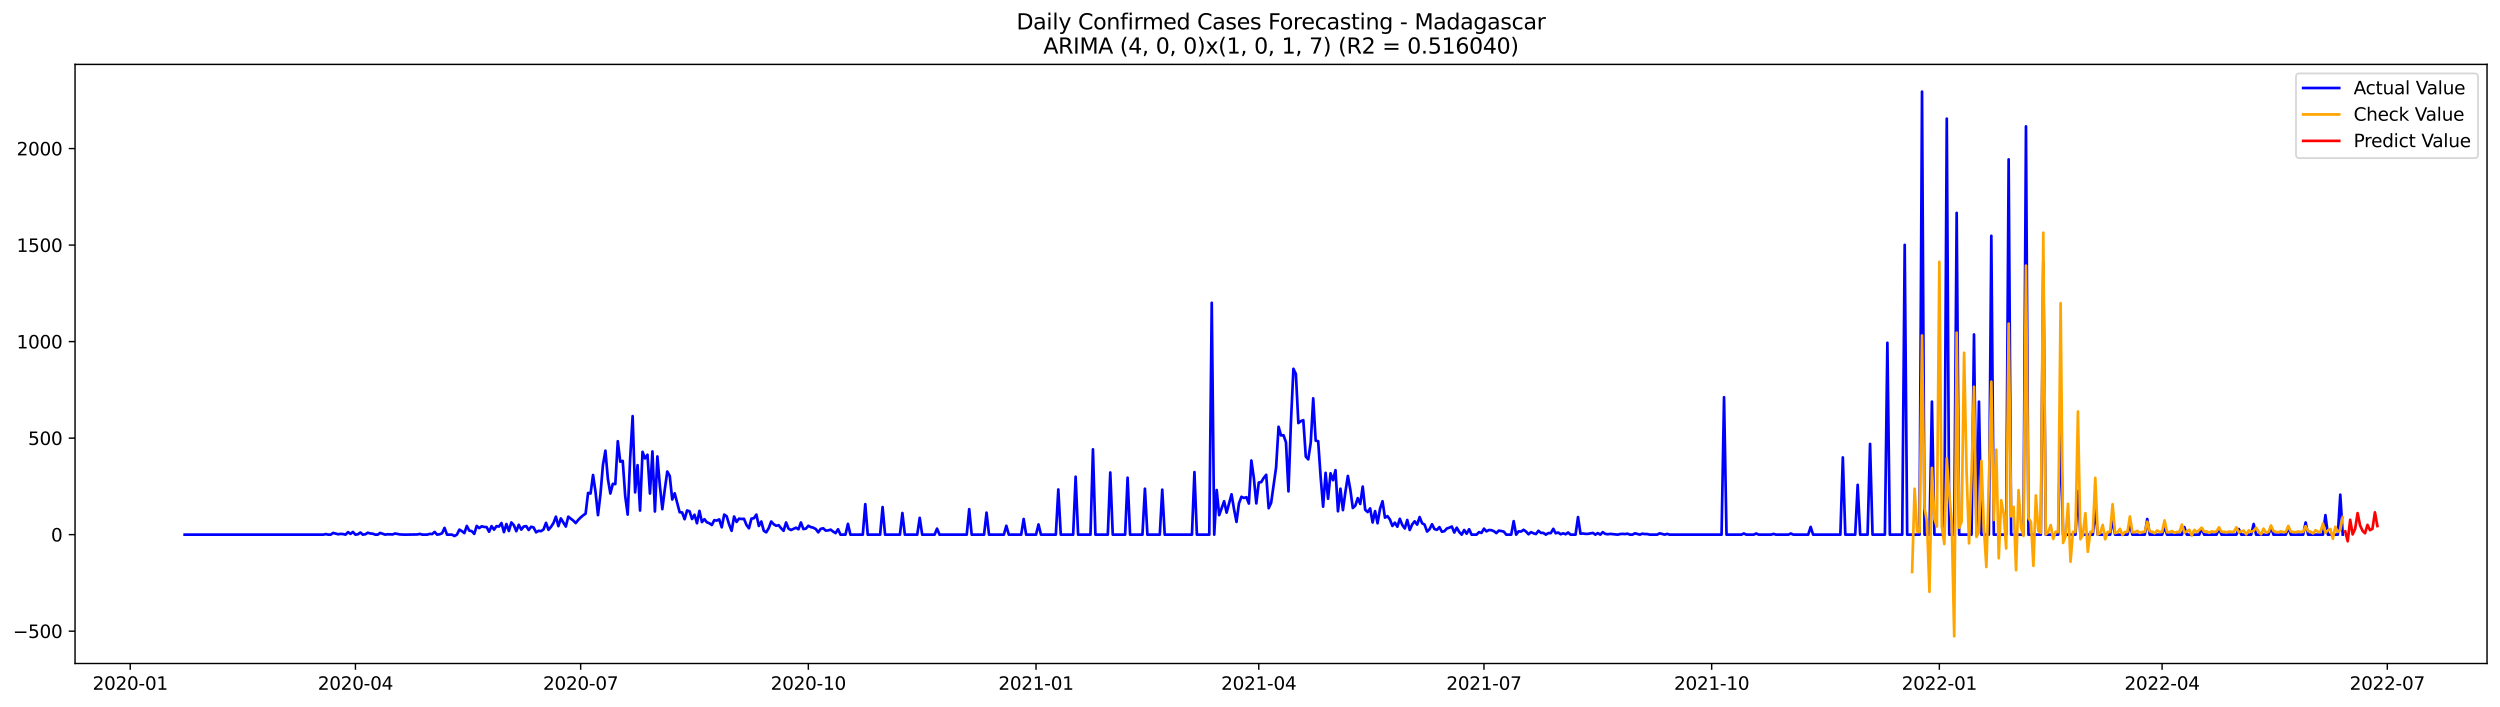 <?xml version="1.0" encoding="utf-8" standalone="no"?>
<!DOCTYPE svg PUBLIC "-//W3C//DTD SVG 1.1//EN"
  "http://www.w3.org/Graphics/SVG/1.1/DTD/svg11.dtd">
<svg xmlns:xlink="http://www.w3.org/1999/xlink" width="1388.067pt" height="392.274pt" viewBox="0 0 1388.067 392.274" xmlns="http://www.w3.org/2000/svg" version="1.1">
 <defs>
  <style type="text/css">*{stroke-linejoin: round; stroke-linecap: butt}</style>
 </defs>
 <g id="figure_1">
  <g id="patch_1">
   <path d="M 0 392.274 
L 1388.067 392.274 
L 1388.067 0 
L 0 0 
z
" style="fill: #ffffff"/>
  </g>
  <g id="axes_1">
   <g id="patch_2">
    <path d="M 41.667 368.396 
L 1380.867 368.396 
L 1380.867 35.755 
L 41.667 35.755 
z
" style="fill: #ffffff"/>
   </g>
   <g id="matplotlib.axis_1">
    <g id="xtick_1">
     <g id="line2d_1">
      <defs>
       <path id="m0bf5f5f340" d="M 0 0 
L 0 3.5 
" style="stroke: #000000; stroke-width: 0.8"/>
      </defs>
      <g>
       <use xlink:href="#m0bf5f5f340" x="72.31" y="368.396" style="stroke: #000000; stroke-width: 0.8"/>
      </g>
     </g>
     <g id="text_1">
      <!-- 2020-01 -->
      <g transform="translate(51.418 382.994)scale(0.1 -0.1)">
       <defs>
        <path id="DejaVuSans-32" d="M 1228 531 
L 3431 531 
L 3431 0 
L 469 0 
L 469 531 
Q 828 903 1448 1529 
Q 2069 2156 2228 2338 
Q 2531 2678 2651 2914 
Q 2772 3150 2772 3378 
Q 2772 3750 2511 3984 
Q 2250 4219 1831 4219 
Q 1534 4219 1204 4116 
Q 875 4013 500 3803 
L 500 4441 
Q 881 4594 1212 4672 
Q 1544 4750 1819 4750 
Q 2544 4750 2975 4387 
Q 3406 4025 3406 3419 
Q 3406 3131 3298 2873 
Q 3191 2616 2906 2266 
Q 2828 2175 2409 1742 
Q 1991 1309 1228 531 
z
" transform="scale(0.016)"/>
        <path id="DejaVuSans-30" d="M 2034 4250 
Q 1547 4250 1301 3770 
Q 1056 3291 1056 2328 
Q 1056 1369 1301 889 
Q 1547 409 2034 409 
Q 2525 409 2770 889 
Q 3016 1369 3016 2328 
Q 3016 3291 2770 3770 
Q 2525 4250 2034 4250 
z
M 2034 4750 
Q 2819 4750 3233 4129 
Q 3647 3509 3647 2328 
Q 3647 1150 3233 529 
Q 2819 -91 2034 -91 
Q 1250 -91 836 529 
Q 422 1150 422 2328 
Q 422 3509 836 4129 
Q 1250 4750 2034 4750 
z
" transform="scale(0.016)"/>
        <path id="DejaVuSans-2d" d="M 313 2009 
L 1997 2009 
L 1997 1497 
L 313 1497 
L 313 2009 
z
" transform="scale(0.016)"/>
        <path id="DejaVuSans-31" d="M 794 531 
L 1825 531 
L 1825 4091 
L 703 3866 
L 703 4441 
L 1819 4666 
L 2450 4666 
L 2450 531 
L 3481 531 
L 3481 0 
L 794 0 
L 794 531 
z
" transform="scale(0.016)"/>
       </defs>
       <use xlink:href="#DejaVuSans-32"/>
       <use xlink:href="#DejaVuSans-30" x="63.623"/>
       <use xlink:href="#DejaVuSans-32" x="127.246"/>
       <use xlink:href="#DejaVuSans-30" x="190.869"/>
       <use xlink:href="#DejaVuSans-2d" x="254.492"/>
       <use xlink:href="#DejaVuSans-30" x="290.576"/>
       <use xlink:href="#DejaVuSans-31" x="354.199"/>
      </g>
     </g>
    </g>
    <g id="xtick_2">
     <g id="line2d_2">
      <g>
       <use xlink:href="#m0bf5f5f340" x="197.353" y="368.396" style="stroke: #000000; stroke-width: 0.8"/>
      </g>
     </g>
     <g id="text_2">
      <!-- 2020-04 -->
      <g transform="translate(176.462 382.994)scale(0.1 -0.1)">
       <defs>
        <path id="DejaVuSans-34" d="M 2419 4116 
L 825 1625 
L 2419 1625 
L 2419 4116 
z
M 2253 4666 
L 3047 4666 
L 3047 1625 
L 3713 1625 
L 3713 1100 
L 3047 1100 
L 3047 0 
L 2419 0 
L 2419 1100 
L 313 1100 
L 313 1709 
L 2253 4666 
z
" transform="scale(0.016)"/>
       </defs>
       <use xlink:href="#DejaVuSans-32"/>
       <use xlink:href="#DejaVuSans-30" x="63.623"/>
       <use xlink:href="#DejaVuSans-32" x="127.246"/>
       <use xlink:href="#DejaVuSans-30" x="190.869"/>
       <use xlink:href="#DejaVuSans-2d" x="254.492"/>
       <use xlink:href="#DejaVuSans-30" x="290.576"/>
       <use xlink:href="#DejaVuSans-34" x="354.199"/>
      </g>
     </g>
    </g>
    <g id="xtick_3">
     <g id="line2d_3">
      <g>
       <use xlink:href="#m0bf5f5f340" x="322.396" y="368.396" style="stroke: #000000; stroke-width: 0.8"/>
      </g>
     </g>
     <g id="text_3">
      <!-- 2020-07 -->
      <g transform="translate(301.505 382.994)scale(0.1 -0.1)">
       <defs>
        <path id="DejaVuSans-37" d="M 525 4666 
L 3525 4666 
L 3525 4397 
L 1831 0 
L 1172 0 
L 2766 4134 
L 525 4134 
L 525 4666 
z
" transform="scale(0.016)"/>
       </defs>
       <use xlink:href="#DejaVuSans-32"/>
       <use xlink:href="#DejaVuSans-30" x="63.623"/>
       <use xlink:href="#DejaVuSans-32" x="127.246"/>
       <use xlink:href="#DejaVuSans-30" x="190.869"/>
       <use xlink:href="#DejaVuSans-2d" x="254.492"/>
       <use xlink:href="#DejaVuSans-30" x="290.576"/>
       <use xlink:href="#DejaVuSans-37" x="354.199"/>
      </g>
     </g>
    </g>
    <g id="xtick_4">
     <g id="line2d_4">
      <g>
       <use xlink:href="#m0bf5f5f340" x="448.814" y="368.396" style="stroke: #000000; stroke-width: 0.8"/>
      </g>
     </g>
     <g id="text_4">
      <!-- 2020-10 -->
      <g transform="translate(427.922 382.994)scale(0.1 -0.1)">
       <use xlink:href="#DejaVuSans-32"/>
       <use xlink:href="#DejaVuSans-30" x="63.623"/>
       <use xlink:href="#DejaVuSans-32" x="127.246"/>
       <use xlink:href="#DejaVuSans-30" x="190.869"/>
       <use xlink:href="#DejaVuSans-2d" x="254.492"/>
       <use xlink:href="#DejaVuSans-31" x="290.576"/>
       <use xlink:href="#DejaVuSans-30" x="354.199"/>
      </g>
     </g>
    </g>
    <g id="xtick_5">
     <g id="line2d_5">
      <g>
       <use xlink:href="#m0bf5f5f340" x="575.231" y="368.396" style="stroke: #000000; stroke-width: 0.8"/>
      </g>
     </g>
     <g id="text_5">
      <!-- 2021-01 -->
      <g transform="translate(554.34 382.994)scale(0.1 -0.1)">
       <use xlink:href="#DejaVuSans-32"/>
       <use xlink:href="#DejaVuSans-30" x="63.623"/>
       <use xlink:href="#DejaVuSans-32" x="127.246"/>
       <use xlink:href="#DejaVuSans-31" x="190.869"/>
       <use xlink:href="#DejaVuSans-2d" x="254.492"/>
       <use xlink:href="#DejaVuSans-30" x="290.576"/>
       <use xlink:href="#DejaVuSans-31" x="354.199"/>
      </g>
     </g>
    </g>
    <g id="xtick_6">
     <g id="line2d_6">
      <g>
       <use xlink:href="#m0bf5f5f340" x="698.9" y="368.396" style="stroke: #000000; stroke-width: 0.8"/>
      </g>
     </g>
     <g id="text_6">
      <!-- 2021-04 -->
      <g transform="translate(678.009 382.994)scale(0.1 -0.1)">
       <use xlink:href="#DejaVuSans-32"/>
       <use xlink:href="#DejaVuSans-30" x="63.623"/>
       <use xlink:href="#DejaVuSans-32" x="127.246"/>
       <use xlink:href="#DejaVuSans-31" x="190.869"/>
       <use xlink:href="#DejaVuSans-2d" x="254.492"/>
       <use xlink:href="#DejaVuSans-30" x="290.576"/>
       <use xlink:href="#DejaVuSans-34" x="354.199"/>
      </g>
     </g>
    </g>
    <g id="xtick_7">
     <g id="line2d_7">
      <g>
       <use xlink:href="#m0bf5f5f340" x="823.944" y="368.396" style="stroke: #000000; stroke-width: 0.8"/>
      </g>
     </g>
     <g id="text_7">
      <!-- 2021-07 -->
      <g transform="translate(803.052 382.994)scale(0.1 -0.1)">
       <use xlink:href="#DejaVuSans-32"/>
       <use xlink:href="#DejaVuSans-30" x="63.623"/>
       <use xlink:href="#DejaVuSans-32" x="127.246"/>
       <use xlink:href="#DejaVuSans-31" x="190.869"/>
       <use xlink:href="#DejaVuSans-2d" x="254.492"/>
       <use xlink:href="#DejaVuSans-30" x="290.576"/>
       <use xlink:href="#DejaVuSans-37" x="354.199"/>
      </g>
     </g>
    </g>
    <g id="xtick_8">
     <g id="line2d_8">
      <g>
       <use xlink:href="#m0bf5f5f340" x="950.361" y="368.396" style="stroke: #000000; stroke-width: 0.8"/>
      </g>
     </g>
     <g id="text_8">
      <!-- 2021-10 -->
      <g transform="translate(929.47 382.994)scale(0.1 -0.1)">
       <use xlink:href="#DejaVuSans-32"/>
       <use xlink:href="#DejaVuSans-30" x="63.623"/>
       <use xlink:href="#DejaVuSans-32" x="127.246"/>
       <use xlink:href="#DejaVuSans-31" x="190.869"/>
       <use xlink:href="#DejaVuSans-2d" x="254.492"/>
       <use xlink:href="#DejaVuSans-31" x="290.576"/>
       <use xlink:href="#DejaVuSans-30" x="354.199"/>
      </g>
     </g>
    </g>
    <g id="xtick_9">
     <g id="line2d_9">
      <g>
       <use xlink:href="#m0bf5f5f340" x="1076.778" y="368.396" style="stroke: #000000; stroke-width: 0.8"/>
      </g>
     </g>
     <g id="text_9">
      <!-- 2022-01 -->
      <g transform="translate(1055.887 382.994)scale(0.1 -0.1)">
       <use xlink:href="#DejaVuSans-32"/>
       <use xlink:href="#DejaVuSans-30" x="63.623"/>
       <use xlink:href="#DejaVuSans-32" x="127.246"/>
       <use xlink:href="#DejaVuSans-32" x="190.869"/>
       <use xlink:href="#DejaVuSans-2d" x="254.492"/>
       <use xlink:href="#DejaVuSans-30" x="290.576"/>
       <use xlink:href="#DejaVuSans-31" x="354.199"/>
      </g>
     </g>
    </g>
    <g id="xtick_10">
     <g id="line2d_10">
      <g>
       <use xlink:href="#m0bf5f5f340" x="1200.448" y="368.396" style="stroke: #000000; stroke-width: 0.8"/>
      </g>
     </g>
     <g id="text_10">
      <!-- 2022-04 -->
      <g transform="translate(1179.556 382.994)scale(0.1 -0.1)">
       <use xlink:href="#DejaVuSans-32"/>
       <use xlink:href="#DejaVuSans-30" x="63.623"/>
       <use xlink:href="#DejaVuSans-32" x="127.246"/>
       <use xlink:href="#DejaVuSans-32" x="190.869"/>
       <use xlink:href="#DejaVuSans-2d" x="254.492"/>
       <use xlink:href="#DejaVuSans-30" x="290.576"/>
       <use xlink:href="#DejaVuSans-34" x="354.199"/>
      </g>
     </g>
    </g>
    <g id="xtick_11">
     <g id="line2d_11">
      <g>
       <use xlink:href="#m0bf5f5f340" x="1325.491" y="368.396" style="stroke: #000000; stroke-width: 0.8"/>
      </g>
     </g>
     <g id="text_11">
      <!-- 2022-07 -->
      <g transform="translate(1304.599 382.994)scale(0.1 -0.1)">
       <use xlink:href="#DejaVuSans-32"/>
       <use xlink:href="#DejaVuSans-30" x="63.623"/>
       <use xlink:href="#DejaVuSans-32" x="127.246"/>
       <use xlink:href="#DejaVuSans-32" x="190.869"/>
       <use xlink:href="#DejaVuSans-2d" x="254.492"/>
       <use xlink:href="#DejaVuSans-30" x="290.576"/>
       <use xlink:href="#DejaVuSans-37" x="354.199"/>
      </g>
     </g>
    </g>
   </g>
   <g id="matplotlib.axis_2">
    <g id="ytick_1">
     <g id="line2d_12">
      <defs>
       <path id="m495fa31f2d" d="M 0 0 
L -3.5 0 
" style="stroke: #000000; stroke-width: 0.8"/>
      </defs>
      <g>
       <use xlink:href="#m495fa31f2d" x="41.667" y="350.438" style="stroke: #000000; stroke-width: 0.8"/>
      </g>
     </g>
     <g id="text_12">
      <!-- −500 -->
      <g transform="translate(7.2 354.238)scale(0.1 -0.1)">
       <defs>
        <path id="DejaVuSans-2212" d="M 678 2272 
L 4684 2272 
L 4684 1741 
L 678 1741 
L 678 2272 
z
" transform="scale(0.016)"/>
        <path id="DejaVuSans-35" d="M 691 4666 
L 3169 4666 
L 3169 4134 
L 1269 4134 
L 1269 2991 
Q 1406 3038 1543 3061 
Q 1681 3084 1819 3084 
Q 2600 3084 3056 2656 
Q 3513 2228 3513 1497 
Q 3513 744 3044 326 
Q 2575 -91 1722 -91 
Q 1428 -91 1123 -41 
Q 819 9 494 109 
L 494 744 
Q 775 591 1075 516 
Q 1375 441 1709 441 
Q 2250 441 2565 725 
Q 2881 1009 2881 1497 
Q 2881 1984 2565 2268 
Q 2250 2553 1709 2553 
Q 1456 2553 1204 2497 
Q 953 2441 691 2322 
L 691 4666 
z
" transform="scale(0.016)"/>
       </defs>
       <use xlink:href="#DejaVuSans-2212"/>
       <use xlink:href="#DejaVuSans-35" x="83.789"/>
       <use xlink:href="#DejaVuSans-30" x="147.412"/>
       <use xlink:href="#DejaVuSans-30" x="211.035"/>
      </g>
     </g>
    </g>
    <g id="ytick_2">
     <g id="line2d_13">
      <g>
       <use xlink:href="#m495fa31f2d" x="41.667" y="296.849" style="stroke: #000000; stroke-width: 0.8"/>
      </g>
     </g>
     <g id="text_13">
      <!-- 0 -->
      <g transform="translate(28.305 300.649)scale(0.1 -0.1)">
       <use xlink:href="#DejaVuSans-30"/>
      </g>
     </g>
    </g>
    <g id="ytick_3">
     <g id="line2d_14">
      <g>
       <use xlink:href="#m495fa31f2d" x="41.667" y="243.26" style="stroke: #000000; stroke-width: 0.8"/>
      </g>
     </g>
     <g id="text_14">
      <!-- 500 -->
      <g transform="translate(15.58 247.06)scale(0.1 -0.1)">
       <use xlink:href="#DejaVuSans-35"/>
       <use xlink:href="#DejaVuSans-30" x="63.623"/>
       <use xlink:href="#DejaVuSans-30" x="127.246"/>
      </g>
     </g>
    </g>
    <g id="ytick_4">
     <g id="line2d_15">
      <g>
       <use xlink:href="#m495fa31f2d" x="41.667" y="189.671" style="stroke: #000000; stroke-width: 0.8"/>
      </g>
     </g>
     <g id="text_15">
      <!-- 1000 -->
      <g transform="translate(9.217 193.47)scale(0.1 -0.1)">
       <use xlink:href="#DejaVuSans-31"/>
       <use xlink:href="#DejaVuSans-30" x="63.623"/>
       <use xlink:href="#DejaVuSans-30" x="127.246"/>
       <use xlink:href="#DejaVuSans-30" x="190.869"/>
      </g>
     </g>
    </g>
    <g id="ytick_5">
     <g id="line2d_16">
      <g>
       <use xlink:href="#m495fa31f2d" x="41.667" y="136.082" style="stroke: #000000; stroke-width: 0.8"/>
      </g>
     </g>
     <g id="text_16">
      <!-- 1500 -->
      <g transform="translate(9.217 139.881)scale(0.1 -0.1)">
       <use xlink:href="#DejaVuSans-31"/>
       <use xlink:href="#DejaVuSans-35" x="63.623"/>
       <use xlink:href="#DejaVuSans-30" x="127.246"/>
       <use xlink:href="#DejaVuSans-30" x="190.869"/>
      </g>
     </g>
    </g>
    <g id="ytick_6">
     <g id="line2d_17">
      <g>
       <use xlink:href="#m495fa31f2d" x="41.667" y="82.493" style="stroke: #000000; stroke-width: 0.8"/>
      </g>
     </g>
     <g id="text_17">
      <!-- 2000 -->
      <g transform="translate(9.217 86.292)scale(0.1 -0.1)">
       <use xlink:href="#DejaVuSans-32"/>
       <use xlink:href="#DejaVuSans-30" x="63.623"/>
       <use xlink:href="#DejaVuSans-30" x="127.246"/>
       <use xlink:href="#DejaVuSans-30" x="190.869"/>
      </g>
     </g>
    </g>
   </g>
   <g id="line2d_18">
    <path d="M 102.54 296.849 
L 179.49 296.849 
L 180.864 296.528 
L 182.238 296.849 
L 183.612 296.849 
L 184.986 295.885 
L 187.734 296.635 
L 189.108 296.421 
L 190.482 296.528 
L 191.857 296.849 
L 193.231 295.456 
L 194.605 296.421 
L 195.979 295.349 
L 197.353 296.849 
L 198.727 296.635 
L 200.101 295.67 
L 201.475 296.849 
L 202.849 296.635 
L 204.223 295.778 
L 205.598 296.206 
L 206.972 296.314 
L 208.346 296.849 
L 209.72 296.849 
L 211.094 295.885 
L 213.842 296.849 
L 215.216 296.635 
L 217.964 296.742 
L 219.339 296.206 
L 222.087 296.742 
L 224.835 296.849 
L 231.706 296.742 
L 233.08 296.421 
L 234.454 296.849 
L 237.202 296.849 
L 238.576 296.421 
L 239.95 296.528 
L 241.324 295.349 
L 242.698 296.849 
L 244.072 296.635 
L 245.447 296.099 
L 246.821 293.098 
L 248.195 296.849 
L 250.943 296.849 
L 252.317 297.6 
L 253.691 296.849 
L 255.065 294.063 
L 256.439 294.92 
L 257.813 295.992 
L 259.188 292.026 
L 260.562 294.599 
L 261.936 294.92 
L 263.31 296.421 
L 264.684 292.026 
L 266.058 293.205 
L 267.432 292.241 
L 268.806 292.562 
L 270.18 292.669 
L 271.554 295.242 
L 272.929 292.134 
L 274.303 294.063 
L 275.677 292.134 
L 277.051 292.348 
L 278.425 290.419 
L 279.799 295.456 
L 281.173 290.955 
L 282.547 294.813 
L 283.921 290.097 
L 285.296 291.598 
L 286.67 294.92 
L 288.044 291.383 
L 289.418 294.063 
L 290.792 292.348 
L 292.166 292.134 
L 293.54 294.277 
L 294.914 292.455 
L 296.288 292.884 
L 297.662 295.563 
L 299.037 294.706 
L 300.411 294.92 
L 301.785 293.956 
L 303.159 290.312 
L 304.533 294.17 
L 305.907 292.562 
L 307.281 290.419 
L 308.655 286.882 
L 310.029 292.134 
L 311.403 287.846 
L 314.152 292.348 
L 315.526 286.882 
L 318.274 289.025 
L 319.648 290.419 
L 321.022 288.704 
L 322.396 287.311 
L 323.77 286.132 
L 325.144 285.167 
L 326.519 273.699 
L 327.893 274.02 
L 329.267 263.731 
L 330.641 273.056 
L 332.015 286.024 
L 333.389 274.449 
L 334.763 258.158 
L 336.137 250.227 
L 337.511 265.875 
L 338.885 274.02 
L 340.26 268.662 
L 341.634 268.769 
L 343.008 244.975 
L 344.382 256.336 
L 345.756 255.907 
L 347.13 275.414 
L 348.504 285.703 
L 349.878 254.514 
L 351.252 231.042 
L 352.627 273.377 
L 354.001 258.265 
L 355.375 283.452 
L 356.749 250.87 
L 358.123 254.514 
L 359.497 252.478 
L 360.871 274.02 
L 362.245 250.656 
L 363.619 283.988 
L 364.993 253.442 
L 366.368 269.519 
L 367.742 282.702 
L 369.116 271.663 
L 370.49 261.802 
L 371.864 264.267 
L 373.238 277.343 
L 374.612 273.913 
L 377.36 284.417 
L 378.734 284.524 
L 380.109 288.275 
L 381.483 283.452 
L 382.857 283.881 
L 384.231 288.168 
L 385.605 285.81 
L 386.979 290.526 
L 388.353 283.666 
L 389.727 289.883 
L 391.101 288.275 
L 392.475 289.99 
L 393.85 290.526 
L 395.224 291.49 
L 396.598 288.811 
L 397.972 289.025 
L 399.346 288.382 
L 400.72 292.777 
L 402.094 285.703 
L 403.468 286.667 
L 404.842 291.276 
L 406.216 294.706 
L 407.591 286.775 
L 408.965 289.776 
L 410.339 287.954 
L 411.713 288.168 
L 413.087 288.061 
L 414.461 291.49 
L 415.835 293.313 
L 417.209 287.954 
L 418.583 287.739 
L 419.958 285.703 
L 421.332 292.026 
L 422.706 289.561 
L 424.08 294.706 
L 425.454 295.563 
L 426.828 293.205 
L 428.202 289.561 
L 429.576 291.062 
L 430.95 291.919 
L 432.324 291.598 
L 433.699 293.313 
L 435.073 294.706 
L 436.447 290.097 
L 437.821 293.527 
L 439.195 294.277 
L 441.943 292.991 
L 443.317 293.848 
L 444.691 290.097 
L 446.065 293.741 
L 447.44 293.527 
L 448.814 291.919 
L 450.188 292.669 
L 451.562 292.991 
L 452.936 293.741 
L 454.31 295.563 
L 455.684 293.634 
L 457.058 293.313 
L 458.432 294.599 
L 459.806 294.491 
L 461.181 294.063 
L 462.555 295.135 
L 463.929 295.992 
L 465.303 293.848 
L 466.677 296.849 
L 469.425 296.849 
L 470.799 290.847 
L 472.173 296.849 
L 479.044 296.849 
L 480.418 279.915 
L 481.792 296.849 
L 488.663 296.849 
L 490.037 281.523 
L 491.411 296.849 
L 499.655 296.849 
L 501.03 284.845 
L 502.404 296.849 
L 509.274 296.849 
L 510.648 287.525 
L 512.022 296.849 
L 518.893 296.849 
L 520.267 293.527 
L 521.641 296.849 
L 536.756 296.849 
L 538.13 282.702 
L 539.504 296.849 
L 546.375 296.849 
L 547.749 284.631 
L 549.123 296.849 
L 557.368 296.849 
L 558.742 291.919 
L 560.116 296.849 
L 566.986 296.849 
L 568.361 288.168 
L 569.735 296.849 
L 575.231 296.849 
L 576.605 291.169 
L 577.979 296.849 
L 586.224 296.849 
L 587.598 271.77 
L 588.972 296.849 
L 595.843 296.849 
L 597.217 264.696 
L 598.591 296.849 
L 605.461 296.849 
L 606.835 249.477 
L 608.21 296.849 
L 615.08 296.849 
L 616.454 262.338 
L 617.828 296.849 
L 624.699 296.849 
L 626.073 265.232 
L 627.447 296.849 
L 634.317 296.849 
L 635.692 271.341 
L 637.066 296.849 
L 643.936 296.849 
L 645.31 271.877 
L 646.684 296.849 
L 661.8 296.849 
L 663.174 262.124 
L 664.548 296.849 
L 671.418 296.849 
L 672.792 168.128 
L 674.166 296.849 
L 675.541 272.091 
L 676.915 286.024 
L 679.663 278.308 
L 681.037 284.631 
L 683.785 274.449 
L 685.159 282.702 
L 686.533 289.776 
L 687.907 279.487 
L 689.282 275.842 
L 690.656 276.486 
L 692.03 276.057 
L 693.404 279.594 
L 694.778 255.693 
L 696.152 265.232 
L 697.526 279.487 
L 698.9 267.911 
L 700.274 267.697 
L 701.648 265.339 
L 703.023 263.624 
L 704.397 282.166 
L 705.771 279.165 
L 708.519 259.551 
L 709.893 236.937 
L 711.267 241.76 
L 712.641 241.653 
L 714.015 245.618 
L 715.389 272.841 
L 716.764 234.365 
L 718.138 204.783 
L 719.512 207.677 
L 720.886 234.9 
L 722.26 233.829 
L 723.634 233.293 
L 725.008 253.549 
L 726.382 255.05 
L 727.756 245.725 
L 729.131 221.182 
L 730.505 244.654 
L 731.879 244.975 
L 733.253 264.803 
L 734.627 281.309 
L 736.001 262.552 
L 737.375 276.914 
L 738.749 262.767 
L 740.123 266.625 
L 741.497 261.052 
L 742.872 283.881 
L 744.246 271.341 
L 745.62 283.238 
L 746.994 273.163 
L 748.368 264.267 
L 749.742 271.877 
L 751.116 282.059 
L 752.49 280.773 
L 753.864 276.593 
L 755.238 279.808 
L 756.613 270.162 
L 757.987 283.023 
L 759.361 284.31 
L 760.735 282.273 
L 762.109 290.097 
L 763.483 283.774 
L 764.857 290.526 
L 766.231 282.488 
L 767.605 278.308 
L 768.979 287.418 
L 770.354 286.56 
L 771.728 288.49 
L 773.102 292.026 
L 774.476 290.204 
L 775.85 292.455 
L 777.224 288.061 
L 778.598 291.49 
L 779.972 293.42 
L 781.346 288.704 
L 782.721 294.277 
L 784.095 291.169 
L 785.469 289.454 
L 786.843 291.276 
L 788.217 287.096 
L 789.591 290.526 
L 790.965 291.276 
L 792.339 295.135 
L 793.713 293.848 
L 795.087 291.062 
L 796.462 293.741 
L 797.836 294.17 
L 799.21 292.669 
L 800.584 295.242 
L 801.958 294.92 
L 803.332 293.42 
L 804.706 292.991 
L 806.08 292.348 
L 807.454 295.67 
L 808.828 292.991 
L 810.203 295.349 
L 811.577 296.849 
L 812.951 294.277 
L 814.325 296.314 
L 815.699 293.848 
L 817.073 296.849 
L 819.821 296.849 
L 821.195 295.456 
L 822.569 295.885 
L 823.944 293.527 
L 825.318 295.027 
L 826.692 294.277 
L 828.066 294.384 
L 829.44 294.92 
L 830.814 295.992 
L 832.188 294.599 
L 834.936 295.135 
L 836.31 296.849 
L 839.059 296.849 
L 840.433 289.347 
L 841.807 296.849 
L 843.181 295.027 
L 844.555 295.135 
L 845.929 294.17 
L 847.303 295.135 
L 848.677 296.635 
L 850.052 295.456 
L 851.426 296.099 
L 852.8 296.528 
L 854.174 294.706 
L 855.548 295.885 
L 856.922 295.885 
L 858.296 296.849 
L 859.67 295.992 
L 861.044 295.992 
L 862.418 293.634 
L 863.793 296.099 
L 865.167 295.67 
L 866.541 296.635 
L 867.915 296.099 
L 869.289 296.635 
L 870.663 295.67 
L 872.037 296.849 
L 874.785 296.849 
L 876.159 287.096 
L 877.534 296.314 
L 878.908 296.206 
L 880.282 296.421 
L 881.656 296.421 
L 884.404 295.885 
L 885.778 296.849 
L 887.152 295.992 
L 888.526 296.849 
L 889.9 295.456 
L 891.275 296.421 
L 892.649 296.635 
L 894.023 296.421 
L 898.145 296.849 
L 899.519 296.528 
L 900.893 296.421 
L 902.267 296.528 
L 903.641 296.314 
L 905.016 296.849 
L 906.39 296.849 
L 907.764 296.099 
L 910.512 296.849 
L 911.886 296.314 
L 913.26 296.528 
L 914.634 296.528 
L 916.008 296.849 
L 920.131 296.849 
L 921.505 296.099 
L 924.253 296.849 
L 925.627 296.421 
L 927.001 296.849 
L 955.857 296.849 
L 957.231 220.539 
L 958.606 296.849 
L 966.85 296.849 
L 968.224 296.206 
L 969.598 296.849 
L 973.721 296.849 
L 975.095 296.206 
L 976.469 296.849 
L 983.339 296.849 
L 984.714 296.421 
L 986.088 296.849 
L 992.958 296.849 
L 994.332 296.206 
L 995.706 296.849 
L 1003.951 296.849 
L 1005.325 292.562 
L 1006.699 296.849 
L 1021.814 296.849 
L 1023.188 253.978 
L 1024.562 296.849 
L 1030.059 296.849 
L 1031.433 269.197 
L 1032.807 296.849 
L 1036.929 296.849 
L 1038.304 246.476 
L 1039.678 296.849 
L 1046.548 296.849 
L 1047.922 190.314 
L 1049.296 296.849 
L 1056.167 296.849 
L 1057.541 135.975 
L 1058.915 296.849 
L 1065.786 296.849 
L 1067.16 50.876 
L 1068.534 296.849 
L 1071.282 296.849 
L 1072.656 223.004 
L 1074.03 296.849 
L 1079.527 296.849 
L 1080.901 65.88 
L 1082.275 296.849 
L 1085.023 296.849 
L 1086.397 118.183 
L 1087.771 296.849 
L 1094.642 296.849 
L 1096.016 185.706 
L 1097.39 296.849 
L 1098.764 223.004 
L 1100.138 296.849 
L 1104.26 296.849 
L 1105.635 130.938 
L 1107.009 296.849 
L 1113.879 296.849 
L 1115.253 88.495 
L 1116.627 296.849 
L 1123.498 296.849 
L 1124.872 70.168 
L 1126.246 296.849 
L 1133.117 296.849 
L 1134.491 145.728 
L 1135.865 296.849 
L 1142.735 296.849 
L 1144.109 233.721 
L 1145.483 296.849 
L 1152.354 296.849 
L 1153.728 272.627 
L 1155.102 296.849 
L 1161.973 296.849 
L 1163.347 282.702 
L 1164.721 296.849 
L 1171.591 296.849 
L 1172.966 288.382 
L 1174.34 296.849 
L 1181.21 296.849 
L 1182.584 290.633 
L 1183.958 296.849 
L 1190.829 296.849 
L 1192.203 288.168 
L 1193.577 296.849 
L 1200.448 296.849 
L 1201.822 292.455 
L 1203.196 296.849 
L 1211.44 296.849 
L 1212.814 292.669 
L 1214.189 296.849 
L 1221.059 296.849 
L 1222.433 293.42 
L 1223.807 296.849 
L 1230.678 296.849 
L 1232.052 293.527 
L 1233.426 296.849 
L 1241.671 296.849 
L 1243.045 293.741 
L 1244.419 296.849 
L 1249.915 296.849 
L 1251.289 290.955 
L 1252.663 296.849 
L 1259.534 296.849 
L 1260.908 292.562 
L 1262.282 296.849 
L 1269.153 296.849 
L 1270.527 292.777 
L 1271.901 296.849 
L 1278.771 296.849 
L 1280.145 290.097 
L 1281.52 296.849 
L 1289.764 296.849 
L 1291.138 286.024 
L 1292.512 296.849 
L 1298.009 296.849 
L 1299.383 274.664 
L 1300.757 296.849 
L 1300.757 296.849 
" clip-path="url(#pafa72039e6)" style="fill: none; stroke: #0000ff; stroke-width: 1.5; stroke-linecap: square"/>
   </g>
   <g id="line2d_19">
    <path d="M 1061.663 317.576 
L 1063.037 271.36 
L 1064.411 295.095 
L 1065.786 295.46 
L 1067.16 186.274 
L 1068.534 282.125 
L 1069.908 289.535 
L 1071.282 328.565 
L 1072.656 259.798 
L 1074.03 288.143 
L 1075.404 292.347 
L 1076.778 145.364 
L 1078.152 292.311 
L 1079.527 302.062 
L 1080.901 254.4 
L 1082.275 274.098 
L 1083.649 290.025 
L 1085.023 353.276 
L 1086.397 184.703 
L 1087.771 293.026 
L 1089.145 289.681 
L 1090.519 195.878 
L 1091.893 261.997 
L 1093.268 301.683 
L 1094.642 263.31 
L 1096.016 214.735 
L 1097.39 298.099 
L 1098.764 295.362 
L 1100.138 255.892 
L 1101.512 293.324 
L 1102.886 314.815 
L 1104.26 268.461 
L 1105.635 211.919 
L 1107.009 288.734 
L 1108.383 249.71 
L 1109.757 309.961 
L 1111.131 277.757 
L 1112.505 285.31 
L 1113.879 304.51 
L 1115.253 179.679 
L 1116.627 286.705 
L 1118.001 281.408 
L 1119.376 316.578 
L 1120.75 272.165 
L 1122.124 292.907 
L 1123.498 297.513 
L 1124.872 147.483 
L 1126.246 287.789 
L 1127.62 289.675 
L 1128.994 314.193 
L 1130.368 275.058 
L 1131.742 294.729 
L 1133.117 295.835 
L 1134.491 129.196 
L 1135.865 296.767 
L 1137.239 295.329 
L 1138.613 291.581 
L 1139.987 299.248 
L 1141.361 295.167 
L 1142.735 295.432 
L 1144.109 168.357 
L 1145.483 301.456 
L 1146.858 297.753 
L 1148.232 279.748 
L 1149.606 311.883 
L 1150.98 295.272 
L 1152.354 295.335 
L 1153.728 228.465 
L 1155.102 299.41 
L 1156.476 296.999 
L 1157.85 284.924 
L 1159.225 306.37 
L 1160.599 295.297 
L 1161.973 295.312 
L 1163.347 265.309 
L 1164.721 296.831 
L 1166.095 295.939 
L 1167.469 291.445 
L 1168.843 299.419 
L 1170.217 295.303 
L 1171.591 295.306 
L 1172.966 279.955 
L 1174.34 295.968 
L 1175.714 295.582 
L 1177.088 293.629 
L 1178.462 297.092 
L 1179.836 295.304 
L 1181.21 295.305 
L 1182.584 286.742 
L 1183.958 295.531 
L 1185.332 295.399 
L 1186.707 294.733 
L 1188.081 295.914 
L 1189.455 295.305 
L 1190.829 295.305 
L 1192.203 289.668 
L 1193.577 295.012 
L 1194.951 295.181 
L 1196.325 296.046 
L 1197.699 294.515 
L 1199.073 295.305 
L 1200.448 295.305 
L 1201.822 288.949 
L 1203.196 295.494 
L 1204.57 295.384 
L 1205.944 294.827 
L 1207.318 295.814 
L 1208.692 295.305 
L 1210.066 295.305 
L 1211.44 291.247 
L 1212.814 295.695 
L 1214.189 295.067 
L 1215.563 294.147 
L 1216.937 297.376 
L 1218.311 294.22 
L 1219.685 295.305 
L 1221.059 294.331 
L 1222.433 292.989 
L 1223.807 295.246 
L 1225.181 295.026 
L 1226.556 295.806 
L 1227.93 295.04 
L 1229.304 295.305 
L 1230.678 295.071 
L 1232.052 292.773 
L 1233.426 295.24 
L 1234.8 295.217 
L 1236.174 295.552 
L 1237.548 295.105 
L 1238.922 295.305 
L 1240.297 295.249 
L 1241.671 292.782 
L 1243.045 295.55 
L 1245.793 294.578 
L 1247.167 296.718 
L 1248.541 294.498 
L 1249.915 295.291 
L 1251.289 294.7 
L 1252.663 293.005 
L 1254.038 295.26 
L 1255.412 296.668 
L 1256.786 293.496 
L 1258.16 295.77 
L 1259.534 295.302 
L 1260.908 291.762 
L 1262.282 294.803 
L 1263.656 295.315 
L 1265.03 295.504 
L 1266.404 295.007 
L 1267.779 295.416 
L 1269.153 295.304 
L 1270.527 291.984 
L 1271.901 295.129 
L 1274.649 295.492 
L 1276.023 295.084 
L 1277.397 295.332 
L 1278.771 295.305 
L 1280.145 292.161 
L 1281.52 294.933 
L 1282.894 295.161 
L 1284.268 296.184 
L 1285.642 294.362 
L 1287.016 295.311 
L 1288.39 295.305 
L 1289.764 290.659 
L 1291.138 295.746 
L 1292.512 294.451 
L 1293.887 293.735 
L 1295.261 299.145 
L 1296.635 292.496 
L 1298.009 295.305 
L 1299.383 294.19 
L 1300.757 287.035 
L 1300.757 287.035 
" clip-path="url(#pafa72039e6)" style="fill: none; stroke: #ffa500; stroke-width: 1.5; stroke-linecap: square"/>
   </g>
   <g id="line2d_20">
    <path d="M 1302.131 295.051 
L 1303.505 300.515 
L 1304.879 288.596 
L 1306.253 296.716 
L 1307.628 293.598 
L 1309.002 284.893 
L 1310.376 291.672 
L 1311.75 294.716 
L 1313.124 296.051 
L 1314.498 291.404 
L 1315.872 294.355 
L 1317.246 293.594 
L 1318.62 284.463 
L 1319.994 292.088 
" clip-path="url(#pafa72039e6)" style="fill: none; stroke: #ff0000; stroke-width: 1.5; stroke-linecap: square"/>
   </g>
   <g id="patch_3">
    <path d="M 41.667 368.396 
L 41.667 35.755 
" style="fill: none; stroke: #000000; stroke-width: 0.8; stroke-linejoin: miter; stroke-linecap: square"/>
   </g>
   <g id="patch_4">
    <path d="M 1380.867 368.396 
L 1380.867 35.755 
" style="fill: none; stroke: #000000; stroke-width: 0.8; stroke-linejoin: miter; stroke-linecap: square"/>
   </g>
   <g id="patch_5">
    <path d="M 41.667 368.396 
L 1380.867 368.396 
" style="fill: none; stroke: #000000; stroke-width: 0.8; stroke-linejoin: miter; stroke-linecap: square"/>
   </g>
   <g id="patch_6">
    <path d="M 41.667 35.755 
L 1380.867 35.755 
" style="fill: none; stroke: #000000; stroke-width: 0.8; stroke-linejoin: miter; stroke-linecap: square"/>
   </g>
   <g id="text_18">
    <!-- Daily Confirmed Cases Forecasting - Madagascar -->
    <g transform="translate(564.373 16.318)scale(0.12 -0.12)">
     <defs>
      <path id="DejaVuSans-44" d="M 1259 4147 
L 1259 519 
L 2022 519 
Q 2988 519 3436 956 
Q 3884 1394 3884 2338 
Q 3884 3275 3436 3711 
Q 2988 4147 2022 4147 
L 1259 4147 
z
M 628 4666 
L 1925 4666 
Q 3281 4666 3915 4102 
Q 4550 3538 4550 2338 
Q 4550 1131 3912 565 
Q 3275 0 1925 0 
L 628 0 
L 628 4666 
z
" transform="scale(0.016)"/>
      <path id="DejaVuSans-61" d="M 2194 1759 
Q 1497 1759 1228 1600 
Q 959 1441 959 1056 
Q 959 750 1161 570 
Q 1363 391 1709 391 
Q 2188 391 2477 730 
Q 2766 1069 2766 1631 
L 2766 1759 
L 2194 1759 
z
M 3341 1997 
L 3341 0 
L 2766 0 
L 2766 531 
Q 2569 213 2275 61 
Q 1981 -91 1556 -91 
Q 1019 -91 701 211 
Q 384 513 384 1019 
Q 384 1609 779 1909 
Q 1175 2209 1959 2209 
L 2766 2209 
L 2766 2266 
Q 2766 2663 2505 2880 
Q 2244 3097 1772 3097 
Q 1472 3097 1187 3025 
Q 903 2953 641 2809 
L 641 3341 
Q 956 3463 1253 3523 
Q 1550 3584 1831 3584 
Q 2591 3584 2966 3190 
Q 3341 2797 3341 1997 
z
" transform="scale(0.016)"/>
      <path id="DejaVuSans-69" d="M 603 3500 
L 1178 3500 
L 1178 0 
L 603 0 
L 603 3500 
z
M 603 4863 
L 1178 4863 
L 1178 4134 
L 603 4134 
L 603 4863 
z
" transform="scale(0.016)"/>
      <path id="DejaVuSans-6c" d="M 603 4863 
L 1178 4863 
L 1178 0 
L 603 0 
L 603 4863 
z
" transform="scale(0.016)"/>
      <path id="DejaVuSans-79" d="M 2059 -325 
Q 1816 -950 1584 -1140 
Q 1353 -1331 966 -1331 
L 506 -1331 
L 506 -850 
L 844 -850 
Q 1081 -850 1212 -737 
Q 1344 -625 1503 -206 
L 1606 56 
L 191 3500 
L 800 3500 
L 1894 763 
L 2988 3500 
L 3597 3500 
L 2059 -325 
z
" transform="scale(0.016)"/>
      <path id="DejaVuSans-20" transform="scale(0.016)"/>
      <path id="DejaVuSans-43" d="M 4122 4306 
L 4122 3641 
Q 3803 3938 3442 4084 
Q 3081 4231 2675 4231 
Q 1875 4231 1450 3742 
Q 1025 3253 1025 2328 
Q 1025 1406 1450 917 
Q 1875 428 2675 428 
Q 3081 428 3442 575 
Q 3803 722 4122 1019 
L 4122 359 
Q 3791 134 3420 21 
Q 3050 -91 2638 -91 
Q 1578 -91 968 557 
Q 359 1206 359 2328 
Q 359 3453 968 4101 
Q 1578 4750 2638 4750 
Q 3056 4750 3426 4639 
Q 3797 4528 4122 4306 
z
" transform="scale(0.016)"/>
      <path id="DejaVuSans-6f" d="M 1959 3097 
Q 1497 3097 1228 2736 
Q 959 2375 959 1747 
Q 959 1119 1226 758 
Q 1494 397 1959 397 
Q 2419 397 2687 759 
Q 2956 1122 2956 1747 
Q 2956 2369 2687 2733 
Q 2419 3097 1959 3097 
z
M 1959 3584 
Q 2709 3584 3137 3096 
Q 3566 2609 3566 1747 
Q 3566 888 3137 398 
Q 2709 -91 1959 -91 
Q 1206 -91 779 398 
Q 353 888 353 1747 
Q 353 2609 779 3096 
Q 1206 3584 1959 3584 
z
" transform="scale(0.016)"/>
      <path id="DejaVuSans-6e" d="M 3513 2113 
L 3513 0 
L 2938 0 
L 2938 2094 
Q 2938 2591 2744 2837 
Q 2550 3084 2163 3084 
Q 1697 3084 1428 2787 
Q 1159 2491 1159 1978 
L 1159 0 
L 581 0 
L 581 3500 
L 1159 3500 
L 1159 2956 
Q 1366 3272 1645 3428 
Q 1925 3584 2291 3584 
Q 2894 3584 3203 3211 
Q 3513 2838 3513 2113 
z
" transform="scale(0.016)"/>
      <path id="DejaVuSans-66" d="M 2375 4863 
L 2375 4384 
L 1825 4384 
Q 1516 4384 1395 4259 
Q 1275 4134 1275 3809 
L 1275 3500 
L 2222 3500 
L 2222 3053 
L 1275 3053 
L 1275 0 
L 697 0 
L 697 3053 
L 147 3053 
L 147 3500 
L 697 3500 
L 697 3744 
Q 697 4328 969 4595 
Q 1241 4863 1831 4863 
L 2375 4863 
z
" transform="scale(0.016)"/>
      <path id="DejaVuSans-72" d="M 2631 2963 
Q 2534 3019 2420 3045 
Q 2306 3072 2169 3072 
Q 1681 3072 1420 2755 
Q 1159 2438 1159 1844 
L 1159 0 
L 581 0 
L 581 3500 
L 1159 3500 
L 1159 2956 
Q 1341 3275 1631 3429 
Q 1922 3584 2338 3584 
Q 2397 3584 2469 3576 
Q 2541 3569 2628 3553 
L 2631 2963 
z
" transform="scale(0.016)"/>
      <path id="DejaVuSans-6d" d="M 3328 2828 
Q 3544 3216 3844 3400 
Q 4144 3584 4550 3584 
Q 5097 3584 5394 3201 
Q 5691 2819 5691 2113 
L 5691 0 
L 5113 0 
L 5113 2094 
Q 5113 2597 4934 2840 
Q 4756 3084 4391 3084 
Q 3944 3084 3684 2787 
Q 3425 2491 3425 1978 
L 3425 0 
L 2847 0 
L 2847 2094 
Q 2847 2600 2669 2842 
Q 2491 3084 2119 3084 
Q 1678 3084 1418 2786 
Q 1159 2488 1159 1978 
L 1159 0 
L 581 0 
L 581 3500 
L 1159 3500 
L 1159 2956 
Q 1356 3278 1631 3431 
Q 1906 3584 2284 3584 
Q 2666 3584 2933 3390 
Q 3200 3197 3328 2828 
z
" transform="scale(0.016)"/>
      <path id="DejaVuSans-65" d="M 3597 1894 
L 3597 1613 
L 953 1613 
Q 991 1019 1311 708 
Q 1631 397 2203 397 
Q 2534 397 2845 478 
Q 3156 559 3463 722 
L 3463 178 
Q 3153 47 2828 -22 
Q 2503 -91 2169 -91 
Q 1331 -91 842 396 
Q 353 884 353 1716 
Q 353 2575 817 3079 
Q 1281 3584 2069 3584 
Q 2775 3584 3186 3129 
Q 3597 2675 3597 1894 
z
M 3022 2063 
Q 3016 2534 2758 2815 
Q 2500 3097 2075 3097 
Q 1594 3097 1305 2825 
Q 1016 2553 972 2059 
L 3022 2063 
z
" transform="scale(0.016)"/>
      <path id="DejaVuSans-64" d="M 2906 2969 
L 2906 4863 
L 3481 4863 
L 3481 0 
L 2906 0 
L 2906 525 
Q 2725 213 2448 61 
Q 2172 -91 1784 -91 
Q 1150 -91 751 415 
Q 353 922 353 1747 
Q 353 2572 751 3078 
Q 1150 3584 1784 3584 
Q 2172 3584 2448 3432 
Q 2725 3281 2906 2969 
z
M 947 1747 
Q 947 1113 1208 752 
Q 1469 391 1925 391 
Q 2381 391 2643 752 
Q 2906 1113 2906 1747 
Q 2906 2381 2643 2742 
Q 2381 3103 1925 3103 
Q 1469 3103 1208 2742 
Q 947 2381 947 1747 
z
" transform="scale(0.016)"/>
      <path id="DejaVuSans-73" d="M 2834 3397 
L 2834 2853 
Q 2591 2978 2328 3040 
Q 2066 3103 1784 3103 
Q 1356 3103 1142 2972 
Q 928 2841 928 2578 
Q 928 2378 1081 2264 
Q 1234 2150 1697 2047 
L 1894 2003 
Q 2506 1872 2764 1633 
Q 3022 1394 3022 966 
Q 3022 478 2636 193 
Q 2250 -91 1575 -91 
Q 1294 -91 989 -36 
Q 684 19 347 128 
L 347 722 
Q 666 556 975 473 
Q 1284 391 1588 391 
Q 1994 391 2212 530 
Q 2431 669 2431 922 
Q 2431 1156 2273 1281 
Q 2116 1406 1581 1522 
L 1381 1569 
Q 847 1681 609 1914 
Q 372 2147 372 2553 
Q 372 3047 722 3315 
Q 1072 3584 1716 3584 
Q 2034 3584 2315 3537 
Q 2597 3491 2834 3397 
z
" transform="scale(0.016)"/>
      <path id="DejaVuSans-46" d="M 628 4666 
L 3309 4666 
L 3309 4134 
L 1259 4134 
L 1259 2759 
L 3109 2759 
L 3109 2228 
L 1259 2228 
L 1259 0 
L 628 0 
L 628 4666 
z
" transform="scale(0.016)"/>
      <path id="DejaVuSans-63" d="M 3122 3366 
L 3122 2828 
Q 2878 2963 2633 3030 
Q 2388 3097 2138 3097 
Q 1578 3097 1268 2742 
Q 959 2388 959 1747 
Q 959 1106 1268 751 
Q 1578 397 2138 397 
Q 2388 397 2633 464 
Q 2878 531 3122 666 
L 3122 134 
Q 2881 22 2623 -34 
Q 2366 -91 2075 -91 
Q 1284 -91 818 406 
Q 353 903 353 1747 
Q 353 2603 823 3093 
Q 1294 3584 2113 3584 
Q 2378 3584 2631 3529 
Q 2884 3475 3122 3366 
z
" transform="scale(0.016)"/>
      <path id="DejaVuSans-74" d="M 1172 4494 
L 1172 3500 
L 2356 3500 
L 2356 3053 
L 1172 3053 
L 1172 1153 
Q 1172 725 1289 603 
Q 1406 481 1766 481 
L 2356 481 
L 2356 0 
L 1766 0 
Q 1100 0 847 248 
Q 594 497 594 1153 
L 594 3053 
L 172 3053 
L 172 3500 
L 594 3500 
L 594 4494 
L 1172 4494 
z
" transform="scale(0.016)"/>
      <path id="DejaVuSans-67" d="M 2906 1791 
Q 2906 2416 2648 2759 
Q 2391 3103 1925 3103 
Q 1463 3103 1205 2759 
Q 947 2416 947 1791 
Q 947 1169 1205 825 
Q 1463 481 1925 481 
Q 2391 481 2648 825 
Q 2906 1169 2906 1791 
z
M 3481 434 
Q 3481 -459 3084 -895 
Q 2688 -1331 1869 -1331 
Q 1566 -1331 1297 -1286 
Q 1028 -1241 775 -1147 
L 775 -588 
Q 1028 -725 1275 -790 
Q 1522 -856 1778 -856 
Q 2344 -856 2625 -561 
Q 2906 -266 2906 331 
L 2906 616 
Q 2728 306 2450 153 
Q 2172 0 1784 0 
Q 1141 0 747 490 
Q 353 981 353 1791 
Q 353 2603 747 3093 
Q 1141 3584 1784 3584 
Q 2172 3584 2450 3431 
Q 2728 3278 2906 2969 
L 2906 3500 
L 3481 3500 
L 3481 434 
z
" transform="scale(0.016)"/>
      <path id="DejaVuSans-4d" d="M 628 4666 
L 1569 4666 
L 2759 1491 
L 3956 4666 
L 4897 4666 
L 4897 0 
L 4281 0 
L 4281 4097 
L 3078 897 
L 2444 897 
L 1241 4097 
L 1241 0 
L 628 0 
L 628 4666 
z
" transform="scale(0.016)"/>
     </defs>
     <use xlink:href="#DejaVuSans-44"/>
     <use xlink:href="#DejaVuSans-61" x="77.002"/>
     <use xlink:href="#DejaVuSans-69" x="138.281"/>
     <use xlink:href="#DejaVuSans-6c" x="166.064"/>
     <use xlink:href="#DejaVuSans-79" x="193.848"/>
     <use xlink:href="#DejaVuSans-20" x="253.027"/>
     <use xlink:href="#DejaVuSans-43" x="284.814"/>
     <use xlink:href="#DejaVuSans-6f" x="354.639"/>
     <use xlink:href="#DejaVuSans-6e" x="415.82"/>
     <use xlink:href="#DejaVuSans-66" x="479.199"/>
     <use xlink:href="#DejaVuSans-69" x="514.404"/>
     <use xlink:href="#DejaVuSans-72" x="542.188"/>
     <use xlink:href="#DejaVuSans-6d" x="581.551"/>
     <use xlink:href="#DejaVuSans-65" x="678.963"/>
     <use xlink:href="#DejaVuSans-64" x="740.486"/>
     <use xlink:href="#DejaVuSans-20" x="803.963"/>
     <use xlink:href="#DejaVuSans-43" x="835.75"/>
     <use xlink:href="#DejaVuSans-61" x="905.574"/>
     <use xlink:href="#DejaVuSans-73" x="966.854"/>
     <use xlink:href="#DejaVuSans-65" x="1018.953"/>
     <use xlink:href="#DejaVuSans-73" x="1080.477"/>
     <use xlink:href="#DejaVuSans-20" x="1132.576"/>
     <use xlink:href="#DejaVuSans-46" x="1164.363"/>
     <use xlink:href="#DejaVuSans-6f" x="1218.258"/>
     <use xlink:href="#DejaVuSans-72" x="1279.439"/>
     <use xlink:href="#DejaVuSans-65" x="1318.303"/>
     <use xlink:href="#DejaVuSans-63" x="1379.826"/>
     <use xlink:href="#DejaVuSans-61" x="1434.807"/>
     <use xlink:href="#DejaVuSans-73" x="1496.086"/>
     <use xlink:href="#DejaVuSans-74" x="1548.186"/>
     <use xlink:href="#DejaVuSans-69" x="1587.395"/>
     <use xlink:href="#DejaVuSans-6e" x="1615.178"/>
     <use xlink:href="#DejaVuSans-67" x="1678.557"/>
     <use xlink:href="#DejaVuSans-20" x="1742.033"/>
     <use xlink:href="#DejaVuSans-2d" x="1773.82"/>
     <use xlink:href="#DejaVuSans-20" x="1809.904"/>
     <use xlink:href="#DejaVuSans-4d" x="1841.691"/>
     <use xlink:href="#DejaVuSans-61" x="1927.971"/>
     <use xlink:href="#DejaVuSans-64" x="1989.25"/>
     <use xlink:href="#DejaVuSans-61" x="2052.727"/>
     <use xlink:href="#DejaVuSans-67" x="2114.006"/>
     <use xlink:href="#DejaVuSans-61" x="2177.482"/>
     <use xlink:href="#DejaVuSans-73" x="2238.762"/>
     <use xlink:href="#DejaVuSans-63" x="2290.861"/>
     <use xlink:href="#DejaVuSans-61" x="2345.842"/>
     <use xlink:href="#DejaVuSans-72" x="2407.121"/>
    </g>
    <!-- ARIMA (4, 0, 0)x(1, 0, 1, 7) (R2 = 0.516040) -->
    <g transform="translate(579.283 29.756)scale(0.12 -0.12)">
     <defs>
      <path id="DejaVuSans-41" d="M 2188 4044 
L 1331 1722 
L 3047 1722 
L 2188 4044 
z
M 1831 4666 
L 2547 4666 
L 4325 0 
L 3669 0 
L 3244 1197 
L 1141 1197 
L 716 0 
L 50 0 
L 1831 4666 
z
" transform="scale(0.016)"/>
      <path id="DejaVuSans-52" d="M 2841 2188 
Q 3044 2119 3236 1894 
Q 3428 1669 3622 1275 
L 4263 0 
L 3584 0 
L 2988 1197 
Q 2756 1666 2539 1819 
Q 2322 1972 1947 1972 
L 1259 1972 
L 1259 0 
L 628 0 
L 628 4666 
L 2053 4666 
Q 2853 4666 3247 4331 
Q 3641 3997 3641 3322 
Q 3641 2881 3436 2590 
Q 3231 2300 2841 2188 
z
M 1259 4147 
L 1259 2491 
L 2053 2491 
Q 2509 2491 2742 2702 
Q 2975 2913 2975 3322 
Q 2975 3731 2742 3939 
Q 2509 4147 2053 4147 
L 1259 4147 
z
" transform="scale(0.016)"/>
      <path id="DejaVuSans-49" d="M 628 4666 
L 1259 4666 
L 1259 0 
L 628 0 
L 628 4666 
z
" transform="scale(0.016)"/>
      <path id="DejaVuSans-28" d="M 1984 4856 
Q 1566 4138 1362 3434 
Q 1159 2731 1159 2009 
Q 1159 1288 1364 580 
Q 1569 -128 1984 -844 
L 1484 -844 
Q 1016 -109 783 600 
Q 550 1309 550 2009 
Q 550 2706 781 3412 
Q 1013 4119 1484 4856 
L 1984 4856 
z
" transform="scale(0.016)"/>
      <path id="DejaVuSans-2c" d="M 750 794 
L 1409 794 
L 1409 256 
L 897 -744 
L 494 -744 
L 750 256 
L 750 794 
z
" transform="scale(0.016)"/>
      <path id="DejaVuSans-29" d="M 513 4856 
L 1013 4856 
Q 1481 4119 1714 3412 
Q 1947 2706 1947 2009 
Q 1947 1309 1714 600 
Q 1481 -109 1013 -844 
L 513 -844 
Q 928 -128 1133 580 
Q 1338 1288 1338 2009 
Q 1338 2731 1133 3434 
Q 928 4138 513 4856 
z
" transform="scale(0.016)"/>
      <path id="DejaVuSans-78" d="M 3513 3500 
L 2247 1797 
L 3578 0 
L 2900 0 
L 1881 1375 
L 863 0 
L 184 0 
L 1544 1831 
L 300 3500 
L 978 3500 
L 1906 2253 
L 2834 3500 
L 3513 3500 
z
" transform="scale(0.016)"/>
      <path id="DejaVuSans-3d" d="M 678 2906 
L 4684 2906 
L 4684 2381 
L 678 2381 
L 678 2906 
z
M 678 1631 
L 4684 1631 
L 4684 1100 
L 678 1100 
L 678 1631 
z
" transform="scale(0.016)"/>
      <path id="DejaVuSans-2e" d="M 684 794 
L 1344 794 
L 1344 0 
L 684 0 
L 684 794 
z
" transform="scale(0.016)"/>
      <path id="DejaVuSans-36" d="M 2113 2584 
Q 1688 2584 1439 2293 
Q 1191 2003 1191 1497 
Q 1191 994 1439 701 
Q 1688 409 2113 409 
Q 2538 409 2786 701 
Q 3034 994 3034 1497 
Q 3034 2003 2786 2293 
Q 2538 2584 2113 2584 
z
M 3366 4563 
L 3366 3988 
Q 3128 4100 2886 4159 
Q 2644 4219 2406 4219 
Q 1781 4219 1451 3797 
Q 1122 3375 1075 2522 
Q 1259 2794 1537 2939 
Q 1816 3084 2150 3084 
Q 2853 3084 3261 2657 
Q 3669 2231 3669 1497 
Q 3669 778 3244 343 
Q 2819 -91 2113 -91 
Q 1303 -91 875 529 
Q 447 1150 447 2328 
Q 447 3434 972 4092 
Q 1497 4750 2381 4750 
Q 2619 4750 2861 4703 
Q 3103 4656 3366 4563 
z
" transform="scale(0.016)"/>
     </defs>
     <use xlink:href="#DejaVuSans-41"/>
     <use xlink:href="#DejaVuSans-52" x="68.408"/>
     <use xlink:href="#DejaVuSans-49" x="137.891"/>
     <use xlink:href="#DejaVuSans-4d" x="167.383"/>
     <use xlink:href="#DejaVuSans-41" x="253.662"/>
     <use xlink:href="#DejaVuSans-20" x="322.07"/>
     <use xlink:href="#DejaVuSans-28" x="353.857"/>
     <use xlink:href="#DejaVuSans-34" x="392.871"/>
     <use xlink:href="#DejaVuSans-2c" x="456.494"/>
     <use xlink:href="#DejaVuSans-20" x="488.281"/>
     <use xlink:href="#DejaVuSans-30" x="520.068"/>
     <use xlink:href="#DejaVuSans-2c" x="583.691"/>
     <use xlink:href="#DejaVuSans-20" x="615.479"/>
     <use xlink:href="#DejaVuSans-30" x="647.266"/>
     <use xlink:href="#DejaVuSans-29" x="710.889"/>
     <use xlink:href="#DejaVuSans-78" x="749.902"/>
     <use xlink:href="#DejaVuSans-28" x="809.082"/>
     <use xlink:href="#DejaVuSans-31" x="848.096"/>
     <use xlink:href="#DejaVuSans-2c" x="911.719"/>
     <use xlink:href="#DejaVuSans-20" x="943.506"/>
     <use xlink:href="#DejaVuSans-30" x="975.293"/>
     <use xlink:href="#DejaVuSans-2c" x="1038.916"/>
     <use xlink:href="#DejaVuSans-20" x="1070.703"/>
     <use xlink:href="#DejaVuSans-31" x="1102.49"/>
     <use xlink:href="#DejaVuSans-2c" x="1166.113"/>
     <use xlink:href="#DejaVuSans-20" x="1197.9"/>
     <use xlink:href="#DejaVuSans-37" x="1229.688"/>
     <use xlink:href="#DejaVuSans-29" x="1293.311"/>
     <use xlink:href="#DejaVuSans-20" x="1332.324"/>
     <use xlink:href="#DejaVuSans-28" x="1364.111"/>
     <use xlink:href="#DejaVuSans-52" x="1403.125"/>
     <use xlink:href="#DejaVuSans-32" x="1472.607"/>
     <use xlink:href="#DejaVuSans-20" x="1536.23"/>
     <use xlink:href="#DejaVuSans-3d" x="1568.018"/>
     <use xlink:href="#DejaVuSans-20" x="1651.807"/>
     <use xlink:href="#DejaVuSans-30" x="1683.594"/>
     <use xlink:href="#DejaVuSans-2e" x="1747.217"/>
     <use xlink:href="#DejaVuSans-35" x="1779.004"/>
     <use xlink:href="#DejaVuSans-31" x="1842.627"/>
     <use xlink:href="#DejaVuSans-36" x="1906.25"/>
     <use xlink:href="#DejaVuSans-30" x="1969.873"/>
     <use xlink:href="#DejaVuSans-34" x="2033.496"/>
     <use xlink:href="#DejaVuSans-30" x="2097.119"/>
     <use xlink:href="#DejaVuSans-29" x="2160.742"/>
    </g>
   </g>
   <g id="legend_1">
    <g id="patch_7">
     <path d="M 1276.787 87.79 
L 1373.867 87.79 
Q 1375.867 87.79 1375.867 85.79 
L 1375.867 42.755 
Q 1375.867 40.755 1373.867 40.755 
L 1276.787 40.755 
Q 1274.787 40.755 1274.787 42.755 
L 1274.787 85.79 
Q 1274.787 87.79 1276.787 87.79 
z
" style="fill: #ffffff; opacity: 0.8; stroke: #cccccc; stroke-linejoin: miter"/>
    </g>
    <g id="line2d_21">
     <path d="M 1278.787 48.854 
L 1288.787 48.854 
L 1298.787 48.854 
" style="fill: none; stroke: #0000ff; stroke-width: 1.5; stroke-linecap: square"/>
    </g>
    <g id="text_19">
     <!-- Actual Value -->
     <g transform="translate(1306.787 52.354)scale(0.1 -0.1)">
      <defs>
       <path id="DejaVuSans-75" d="M 544 1381 
L 544 3500 
L 1119 3500 
L 1119 1403 
Q 1119 906 1312 657 
Q 1506 409 1894 409 
Q 2359 409 2629 706 
Q 2900 1003 2900 1516 
L 2900 3500 
L 3475 3500 
L 3475 0 
L 2900 0 
L 2900 538 
Q 2691 219 2414 64 
Q 2138 -91 1772 -91 
Q 1169 -91 856 284 
Q 544 659 544 1381 
z
M 1991 3584 
L 1991 3584 
z
" transform="scale(0.016)"/>
       <path id="DejaVuSans-56" d="M 1831 0 
L 50 4666 
L 709 4666 
L 2188 738 
L 3669 4666 
L 4325 4666 
L 2547 0 
L 1831 0 
z
" transform="scale(0.016)"/>
      </defs>
      <use xlink:href="#DejaVuSans-41"/>
      <use xlink:href="#DejaVuSans-63" x="66.658"/>
      <use xlink:href="#DejaVuSans-74" x="121.639"/>
      <use xlink:href="#DejaVuSans-75" x="160.848"/>
      <use xlink:href="#DejaVuSans-61" x="224.227"/>
      <use xlink:href="#DejaVuSans-6c" x="285.506"/>
      <use xlink:href="#DejaVuSans-20" x="313.289"/>
      <use xlink:href="#DejaVuSans-56" x="345.076"/>
      <use xlink:href="#DejaVuSans-61" x="405.734"/>
      <use xlink:href="#DejaVuSans-6c" x="467.014"/>
      <use xlink:href="#DejaVuSans-75" x="494.797"/>
      <use xlink:href="#DejaVuSans-65" x="558.176"/>
     </g>
    </g>
    <g id="line2d_22">
     <path d="M 1278.787 63.532 
L 1288.787 63.532 
L 1298.787 63.532 
" style="fill: none; stroke: #ffa500; stroke-width: 1.5; stroke-linecap: square"/>
    </g>
    <g id="text_20">
     <!-- Check Value -->
     <g transform="translate(1306.787 67.032)scale(0.1 -0.1)">
      <defs>
       <path id="DejaVuSans-68" d="M 3513 2113 
L 3513 0 
L 2938 0 
L 2938 2094 
Q 2938 2591 2744 2837 
Q 2550 3084 2163 3084 
Q 1697 3084 1428 2787 
Q 1159 2491 1159 1978 
L 1159 0 
L 581 0 
L 581 4863 
L 1159 4863 
L 1159 2956 
Q 1366 3272 1645 3428 
Q 1925 3584 2291 3584 
Q 2894 3584 3203 3211 
Q 3513 2838 3513 2113 
z
" transform="scale(0.016)"/>
       <path id="DejaVuSans-6b" d="M 581 4863 
L 1159 4863 
L 1159 1991 
L 2875 3500 
L 3609 3500 
L 1753 1863 
L 3688 0 
L 2938 0 
L 1159 1709 
L 1159 0 
L 581 0 
L 581 4863 
z
" transform="scale(0.016)"/>
      </defs>
      <use xlink:href="#DejaVuSans-43"/>
      <use xlink:href="#DejaVuSans-68" x="69.824"/>
      <use xlink:href="#DejaVuSans-65" x="133.203"/>
      <use xlink:href="#DejaVuSans-63" x="194.727"/>
      <use xlink:href="#DejaVuSans-6b" x="249.707"/>
      <use xlink:href="#DejaVuSans-20" x="307.617"/>
      <use xlink:href="#DejaVuSans-56" x="339.404"/>
      <use xlink:href="#DejaVuSans-61" x="400.062"/>
      <use xlink:href="#DejaVuSans-6c" x="461.342"/>
      <use xlink:href="#DejaVuSans-75" x="489.125"/>
      <use xlink:href="#DejaVuSans-65" x="552.504"/>
     </g>
    </g>
    <g id="line2d_23">
     <path d="M 1278.787 78.21 
L 1288.787 78.21 
L 1298.787 78.21 
" style="fill: none; stroke: #ff0000; stroke-width: 1.5; stroke-linecap: square"/>
    </g>
    <g id="text_21">
     <!-- Predict Value -->
     <g transform="translate(1306.787 81.71)scale(0.1 -0.1)">
      <defs>
       <path id="DejaVuSans-50" d="M 1259 4147 
L 1259 2394 
L 2053 2394 
Q 2494 2394 2734 2622 
Q 2975 2850 2975 3272 
Q 2975 3691 2734 3919 
Q 2494 4147 2053 4147 
L 1259 4147 
z
M 628 4666 
L 2053 4666 
Q 2838 4666 3239 4311 
Q 3641 3956 3641 3272 
Q 3641 2581 3239 2228 
Q 2838 1875 2053 1875 
L 1259 1875 
L 1259 0 
L 628 0 
L 628 4666 
z
" transform="scale(0.016)"/>
      </defs>
      <use xlink:href="#DejaVuSans-50"/>
      <use xlink:href="#DejaVuSans-72" x="58.553"/>
      <use xlink:href="#DejaVuSans-65" x="97.416"/>
      <use xlink:href="#DejaVuSans-64" x="158.939"/>
      <use xlink:href="#DejaVuSans-69" x="222.416"/>
      <use xlink:href="#DejaVuSans-63" x="250.199"/>
      <use xlink:href="#DejaVuSans-74" x="305.18"/>
      <use xlink:href="#DejaVuSans-20" x="344.389"/>
      <use xlink:href="#DejaVuSans-56" x="376.176"/>
      <use xlink:href="#DejaVuSans-61" x="436.834"/>
      <use xlink:href="#DejaVuSans-6c" x="498.113"/>
      <use xlink:href="#DejaVuSans-75" x="525.896"/>
      <use xlink:href="#DejaVuSans-65" x="589.275"/>
     </g>
    </g>
   </g>
  </g>
 </g>
 <defs>
  <clipPath id="pafa72039e6">
   <rect x="41.667" y="35.755" width="1339.2" height="332.64"/>
  </clipPath>
 </defs>
</svg>
